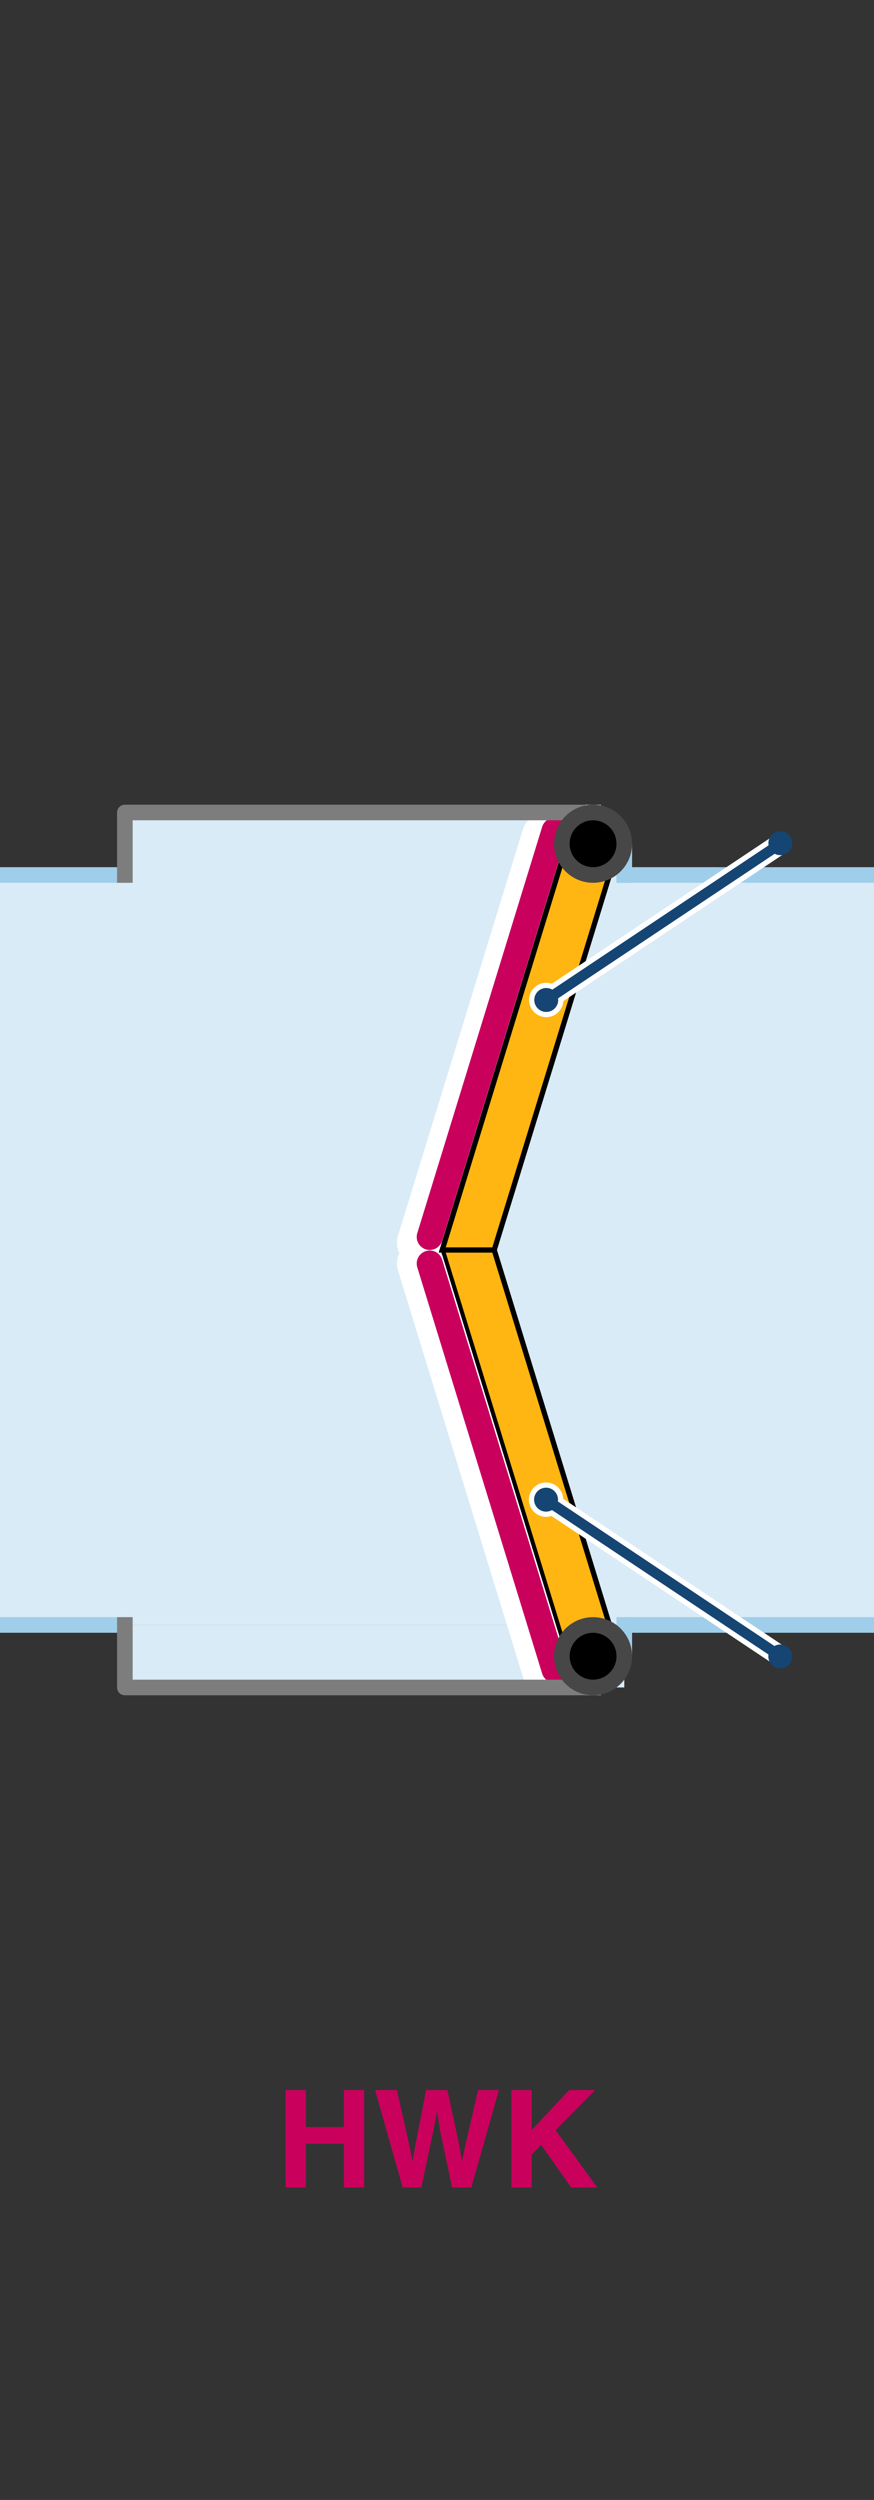 <svg data-name="Layer 1" xmlns="http://www.w3.org/2000/svg" width="168" height="480" viewBox="0 0 168 480">
    <rect x="0" y="0" width="168" height="480" fill="#333333" stroke="none"/>
    <title>
        puntdeur-dubbelkerend-enkelvoudig-links-hwk
    </title>
    <path d="M0 168h168v144H0z" fill="#d9ebf7"/>
    <path d="M24 312H0m0-144h24m144 144h-48m0-144h48" fill="none" stroke="#9fceea" stroke-miterlimit="10" stroke-width="3"/>
    <path d="M24 312h96v12H24zm96-144H24v-12h90z" fill="#d9ebf7"/>
    <path d="M114 156v6h6v6" fill="none" stroke="#9fceea" stroke-linecap="square" stroke-linejoin="round" stroke-width="3"/>
    <path d="M120 312H24v12h90z" fill="#d9ebf7"/>
    <path d="M119 318l-24-78H85l24 78z" fill="#ffb612" stroke="#000" stroke-miterlimit="10"/>
    <path d="M114 324v-6h6v-6" fill="none" stroke="#9fceea" stroke-linecap="square" stroke-linejoin="round" stroke-width="3"/>
    <path d="M150 318l-45-30" fill="#fff"/>
    <path d="M150 318l-45-30" fill="none" stroke="#fff" stroke-miterlimit="10" stroke-width="4"/>
    <circle cx="105" cy="288" r="3.3" transform="rotate(-56.3 104.925 288.006)" fill="#fff"/>
    <path d="M150 318l-45-30" fill="none" stroke="#154573" stroke-miterlimit="10" stroke-width="2"/>
    <circle cx="150" cy="318" r="2.3" transform="rotate(-56.3 150.038 318.035)" fill="#154573"/>
    <path d="M120 168H24v-12h90z" fill="#d9ebf7"/>
    <path d="M80.8 242.6l24 78m-24-82l24-78" fill="none" stroke="#fff" stroke-linecap="round" stroke-width="9"/>
    <path d="M82.6 242.6l24 78m-24-83.1l24-78" fill="none" stroke="#ca005d" stroke-linecap="round" stroke-width="5"/>
    <path d="M24 312v12h90" fill="none" stroke="#7d7d7d" stroke-linecap="square" stroke-linejoin="round" stroke-width="3"/>
    <circle cx="114" cy="318" r="6" stroke="#474747" stroke-miterlimit="10" stroke-width="3"/>
    <circle cx="105" cy="288" r="2.3" transform="rotate(-56.3 104.925 288.006)" fill="#154573"/>
    <path d="M119 162l-24 78H85l24-78z" fill="#ffb612" stroke="#000" stroke-miterlimit="10"/>
    <path d="M24 168v-12h90" fill="none" stroke="#7d7d7d" stroke-linecap="square" stroke-linejoin="round" stroke-width="3"/>
    <path d="M114 156v6h6v6" fill="none" stroke="#9fceea" stroke-linecap="square" stroke-linejoin="round" stroke-width="3"/>
    <circle cx="114" cy="162" r="6" stroke="#474747" stroke-miterlimit="10" stroke-width="3"/>
    <path d="M150 162l-45 30" fill="#fff"/>
    <path d="M150 162l-45 30" fill="none" stroke="#fff" stroke-miterlimit="10" stroke-width="4"/>
    <circle cx="105" cy="192" r="3.3" fill="#fff"/>
    <path d="M150 162l-45 30" fill="none" stroke="#154573" stroke-miterlimit="10" stroke-width="2"/>
    <circle cx="150" cy="161.9" r="2.3" fill="#154573"/>
    <circle cx="105" cy="192" r="2.3" fill="#154573"/>
    <g style="isolation:isolate" fill="#ca005d">
        <path d="M54.9 420v-18.7h3.9v7.1h7.3v-7.1H70V420h-3.9v-8.4h-7.3v8.4zM76.3 401.3l2.4 10.7.6 3 .5-2.9 2.1-10.8H86l2.3 10.7.5 3 .6-2.9 2.5-10.8h4L90.6 420h-3.7l-2.3-10.9-.6-3.7-.7 3.7L81 420h-3.6l-5.3-18.7zM98.3 401.3h3.9v7.7l7.2-7.7h5l-7.6 7.7 8 11h-5l-5.8-8.2-1.8 1.9v6.3h-3.9z"/>
    </g>
</svg>
